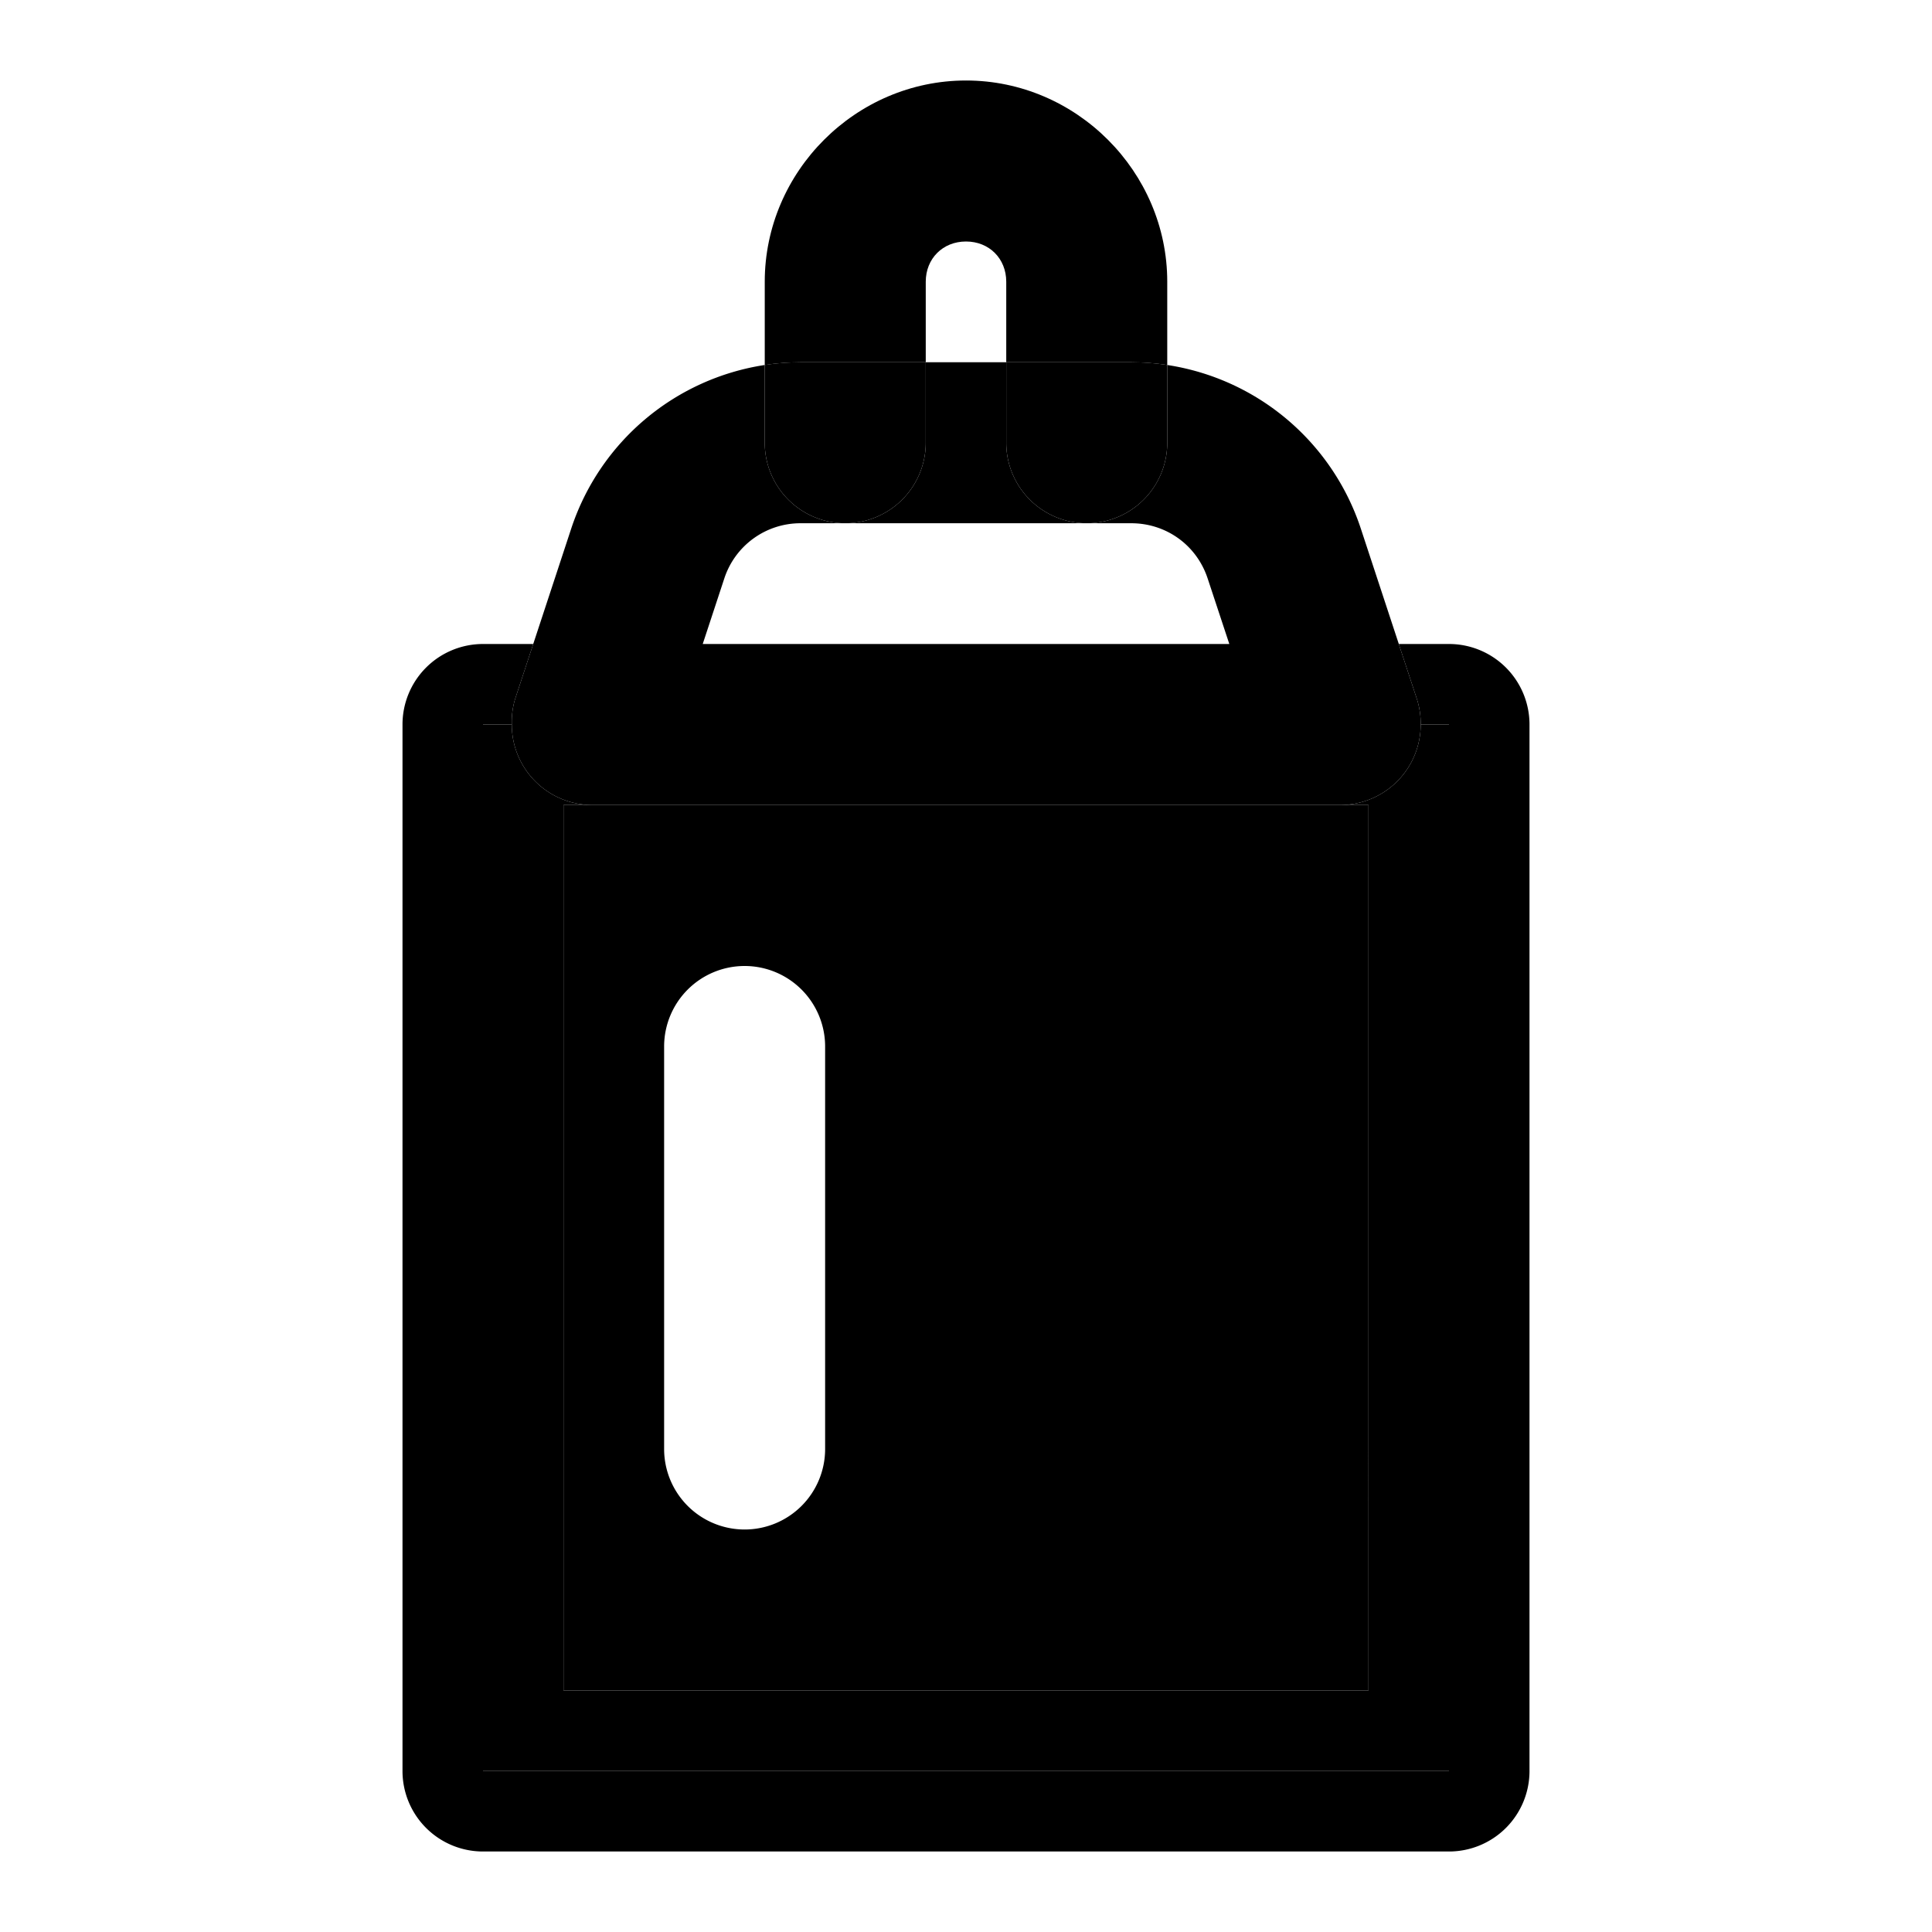 <svg xmlns="http://www.w3.org/2000/svg" width="48" height="48" viewBox="0 0 48 48"><path d="M14.695 20H14v22h20V20h-.695Zm3.805 4a2 2 0 0 1 2 2v10a2 2 0 0 1-2 2 2 2 0 0 1-2-2V26a2 2 0 0 1 2-2z"/><path d="M12.715 18H12v26h24V18h-.703a2 2 0 0 1-1.992 2H34v22H14V20h.695a2 2 0 0 1-1.98-2z"/><path d="m34.752 16 .453 1.375a2 2 0 0 1 .092.625H36v26H12V18h.715a2 2 0 0 1 .08-.625L13.248 16H12a2 2 0 0 0-2 2v26a2 2 0 0 0 2 2h24a2 2 0 0 0 2-2V18a2 2 0 0 0-2-2z"/><path d="M12.715 18a2 2 0 0 0 1.98 2h18.61a2 2 0 0 0 1.992-2zm4.744-2h-4.211l-.453 1.375a2 2 0 0 0-.08.625h22.582a2 2 0 0 0-.092-.625L34.752 16h-4.211zM21 13a2 2 0 0 1-2-2V9.068a6.02 6.02 0 0 0-4.805 4.055L13.248 16h4.211l.535-1.625a1.99 1.99 0 0 1 1.9-1.375Zm6 0a2 2 0 0 1-2-2V9h-2v2a2 2 0 0 1-2 2zm2-3.932V11a2 2 0 0 1-2 2h1.105c.872 0 1.628.547 1.9 1.375L30.542 16h4.211l-.947-2.877A6.02 6.02 0 0 0 29 9.068Z"/><path d="M21 13a2 2 0 0 0 2-2V9h-3.105q-.455.001-.895.068V11a2 2 0 0 0 2 2zm8-3.932A6 6 0 0 0 28.105 9H25v2a2 2 0 0 0 2 2 2 2 0 0 0 2-2z"/><path d="M24 2c-2.738 0-5 2.262-5 5v2.068q.44-.067.895-.068H23V7c0-.576.424-1 1-1s1 .424 1 1v2h3.105q.455.001.895.068V7c0-2.738-2.262-5-5-5Z"/></svg>